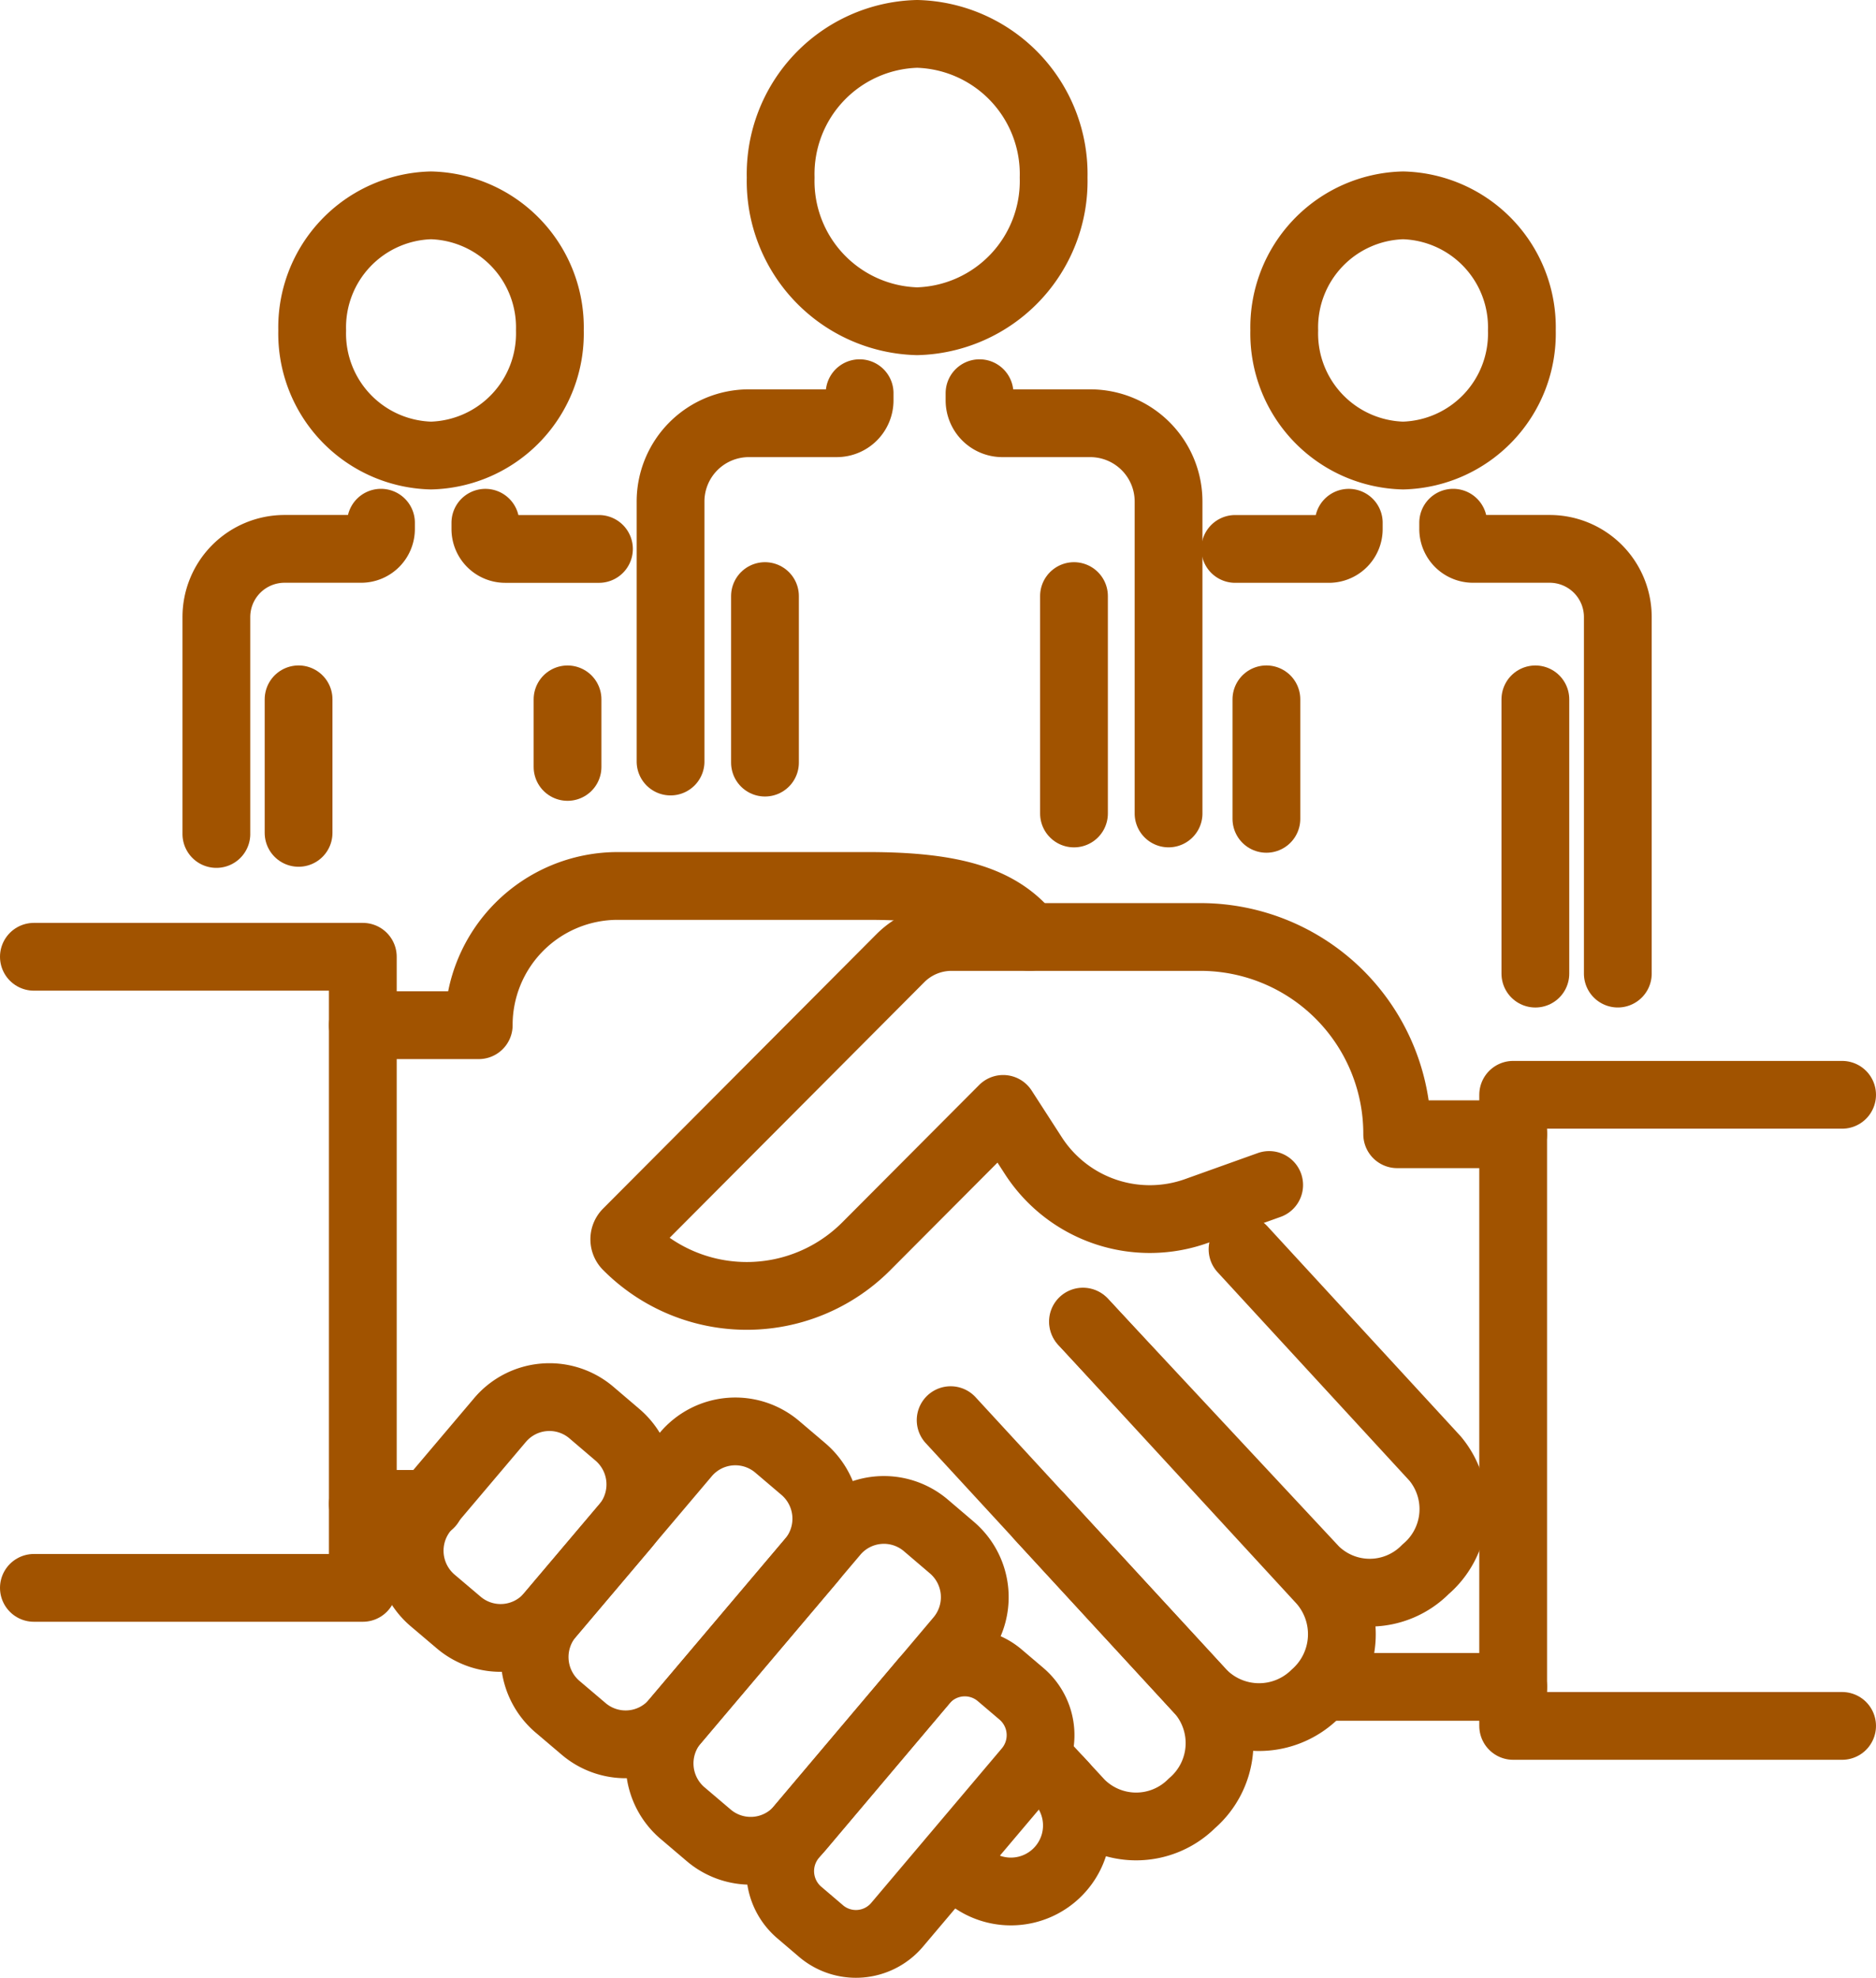 <svg xmlns="http://www.w3.org/2000/svg" width="221.436" height="233.461" viewBox="0 0 221.436 233.461">
  <g id="icon" transform="translate(4 4)">
    <path id="Stroke_1" data-name="Stroke 1" d="M0,.5H22.471" transform="translate(152.139 194.619)" fill="none" stroke="#a15300" stroke-linecap="round" stroke-linejoin="round" stroke-miterlimit="10" stroke-width="8"/>
    <path id="Stroke_2" data-name="Stroke 2" d="M0,0H38.826V74.495H0" transform="translate(0 108.937)" fill="none" stroke="#a15300" stroke-linecap="round" stroke-linejoin="round" stroke-miterlimit="10" stroke-width="8"/>
    <path id="Stroke_4" data-name="Stroke 4" d="M7.925.7H0" transform="translate(38.826 172.82)" fill="none" stroke="#a15300" stroke-linecap="round" stroke-linejoin="round" stroke-miterlimit="10" stroke-width="8"/>
    <path id="Stroke_5" data-name="Stroke 5" d="M0,16.435H13.682A16.41,16.41,0,0,1,30.062,0H59.624C69.835,0,75.316,1.7,78.687,6.019" transform="translate(38.826 100.578)" fill="none" stroke="#a15300" stroke-linecap="round" stroke-linejoin="round" stroke-miterlimit="10" stroke-width="8"/>
    <path id="Stroke_7" data-name="Stroke 7" d="M13.085.542,12.585,0A7.791,7.791,0,1,1,1.159,10.6L0,9.331" transform="translate(108.449 206.178)" fill="none" stroke="#a15300" stroke-linecap="round" stroke-linejoin="round" stroke-miterlimit="10" stroke-width="8"/>
    <path id="Stroke_9" data-name="Stroke 9" d="M.083,0,19.1,20.664a9.373,9.373,0,0,1-1.06,13.152,9.3,9.3,0,0,1-13.156,0L0,28.531" transform="translate(118.643 175.052)" fill="none" stroke="#a15300" stroke-linecap="round" stroke-linejoin="round" stroke-miterlimit="10" stroke-width="8"/>
    <path id="Stroke_11" data-name="Stroke 11" d="M15.617,0,43.84,30.659a9.494,9.494,0,0,1-.863,13.348,9.41,9.41,0,0,1-13.348-.2L0,11.634" transform="translate(108.211 152.001)" fill="none" stroke="#a15300" stroke-linecap="round" stroke-linejoin="round" stroke-miterlimit="10" stroke-width="8"/>
    <path id="Stroke_13" data-name="Stroke 13" d="M18.771,0,41.5,24.7a9.323,9.323,0,0,1-1.13,13.073,9.248,9.248,0,0,1-13.077.1L0,8.614" transform="translate(123.895 143.467)" fill="none" stroke="#a15300" stroke-linecap="round" stroke-linejoin="round" stroke-miterlimit="10" stroke-width="8"/>
    <path id="Stroke_15" data-name="Stroke 15" d="M38.826,0H0V74.495H38.826" transform="translate(174.609 125.23)" fill="none" stroke="#a15300" stroke-linecap="round" stroke-linejoin="round" stroke-miterlimit="10" stroke-width="8"/>
    <path id="Stroke_17" data-name="Stroke 17" d="M104.917,23.284H91.231A23.234,23.234,0,0,0,68.026,0H38.64a8.534,8.534,0,0,0-6.048,2.5L.339,34.876a1.135,1.135,0,0,0,0,1.618,19.909,19.909,0,0,0,28.24,0l16.143-16.2,3.541,5.485a16.364,16.364,0,0,0,19.313,6.553l8.543-3.058" transform="translate(69.688 106.601)" fill="none" stroke="#a15300" stroke-linecap="round" stroke-linejoin="round" stroke-miterlimit="10" stroke-width="8"/>
    <path id="Stroke_19" data-name="Stroke 19" d="M5.781,26.606,2.707,24A7.709,7.709,0,0,1,1.823,13.15L10.657,2.713a7.638,7.638,0,0,1,10.791-.888l3.07,2.62A7.7,7.7,0,0,1,25.4,15.29L16.568,25.718a7.638,7.638,0,0,1-10.787.888Z" transform="translate(44.358 160.913)" fill="none" stroke="#a15300" stroke-linecap="round" stroke-linejoin="round" stroke-miterlimit="10" stroke-width="8"/>
    <path id="Stroke_21" data-name="Stroke 21" d="M5.781,35.11,2.707,32.5a7.709,7.709,0,0,1-.884-10.845L17.849,2.712a7.638,7.638,0,0,1,10.8-.884l3.07,2.611A7.7,7.7,0,0,1,32.6,15.284L16.572,34.23a7.642,7.642,0,0,1-10.791.88Z" transform="translate(59.107 164.965)" fill="none" stroke="#a15300" stroke-linecap="round" stroke-linejoin="round" stroke-miterlimit="10" stroke-width="8"/>
    <path id="Stroke_23" data-name="Stroke 23" d="M5.784,38.4,2.709,35.787a7.7,7.7,0,0,1-.884-10.845L20.638,2.713a7.638,7.638,0,0,1,10.791-.888l3.07,2.62a7.692,7.692,0,0,1,.884,10.82L16.575,37.539A7.642,7.642,0,0,1,5.784,38.4Z" transform="translate(73.858 174.232)" fill="none" stroke="#a15300" stroke-linecap="round" stroke-linejoin="round" stroke-miterlimit="10" stroke-width="8"/>
    <path id="Stroke_25" data-name="Stroke 25" d="M4.817,31.7,2.256,29.517a6.42,6.42,0,0,1-.738-9.031L16.926,2.262a6.365,6.365,0,0,1,8.993-.742L28.481,3.7a6.415,6.415,0,0,1,.738,9.022L13.81,30.952a6.361,6.361,0,0,1-8.993.751Z" transform="translate(88.09 192.236)" fill="none" stroke="#a15300" stroke-linecap="round" stroke-linejoin="round" stroke-miterlimit="10" stroke-width="8"/>
    <path id="Stroke_28" data-name="Stroke 28" d="M32.219,16.96a16.552,16.552,0,0,1-16.109,16.96A16.552,16.552,0,0,1,0,16.96,16.552,16.552,0,0,1,16.109,0,16.552,16.552,0,0,1,32.219,16.96Z" transform="translate(88.147 0)" fill="none" stroke="#a15300" stroke-linecap="round" stroke-linejoin="round" stroke-miterlimit="10" stroke-width="8"/>
    <path id="Stroke_30" data-name="Stroke 30" d="M.7,25.662V0" transform="translate(122.069 66.361)" fill="none" stroke="#a15300" stroke-linecap="round" stroke-linejoin="round" stroke-miterlimit="10" stroke-width="8"/>
    <path id="Stroke_32" data-name="Stroke 32" d="M0,0V.834A2.7,2.7,0,0,0,2.686,3.546h10.4a9.244,9.244,0,0,1,9.227,9.26v36.8" transform="translate(111.619 42.413)" fill="none" stroke="#a15300" stroke-linecap="round" stroke-linejoin="round" stroke-miterlimit="10" stroke-width="8"/>
    <path id="Stroke_34" data-name="Stroke 34" d="M.7,19.659V0" transform="translate(85.595 66.361)" fill="none" stroke="#a15300" stroke-linecap="round" stroke-linejoin="round" stroke-miterlimit="10" stroke-width="8"/>
    <path id="Stroke_36" data-name="Stroke 36" d="M22.316,0V.834a2.7,2.7,0,0,1-2.682,2.711H9.227A9.244,9.244,0,0,0,0,12.806V43.477" transform="translate(75.15 42.413)" fill="none" stroke="#a15300" stroke-linecap="round" stroke-linejoin="round" stroke-miterlimit="10" stroke-width="8"/>
    <path id="Stroke_38" data-name="Stroke 38" d="M28.055,14.766A14.408,14.408,0,0,1,14.027,29.533,14.408,14.408,0,0,1,0,14.766,14.412,14.412,0,0,1,14.027,0,14.412,14.412,0,0,1,28.055,14.766Z" transform="translate(32.849 20.239)" fill="none" stroke="#a15300" stroke-linecap="round" stroke-linejoin="round" stroke-miterlimit="10" stroke-width="8"/>
    <path id="Stroke_40" data-name="Stroke 40" d="M.7,7.975V0" transform="translate(62.29 78.553)" fill="none" stroke="#a15300" stroke-linecap="round" stroke-linejoin="round" stroke-miterlimit="10" stroke-width="8"/>
    <path id="Stroke_42" data-name="Stroke 42" d="M0,.335v.742A2.344,2.344,0,0,0,2.34,3.426H13.406" transform="translate(53.292 57.37)" fill="none" stroke="#a15300" stroke-linecap="round" stroke-linejoin="round" stroke-miterlimit="10" stroke-width="8"/>
    <path id="Stroke_44" data-name="Stroke 44" d="M.7,15.763V0" transform="translate(30.543 78.549)" fill="none" stroke="#a15300" stroke-linecap="round" stroke-linejoin="round" stroke-miterlimit="10" stroke-width="8"/>
    <path id="Stroke_46" data-name="Stroke 46" d="M19.43,0V.742A2.344,2.344,0,0,1,17.1,3.087H8.03A8.046,8.046,0,0,0,0,11.154V36.741" transform="translate(21.54 57.701)" fill="none" stroke="#a15300" stroke-linecap="round" stroke-linejoin="round" stroke-miterlimit="10" stroke-width="8"/>
    <path id="Stroke_48" data-name="Stroke 48" d="M0,14.766A14.408,14.408,0,0,0,14.027,29.533a14.408,14.408,0,0,0,14.02-14.766A14.408,14.408,0,0,0,14.027,0,14.408,14.408,0,0,0,0,14.766Z" transform="translate(147.588 20.239)" fill="none" stroke="#a15300" stroke-linecap="round" stroke-linejoin="round" stroke-miterlimit="10" stroke-width="8"/>
    <path id="Stroke_50" data-name="Stroke 50" d="M.7,14.107V0" transform="translate(144.781 78.549)" fill="none" stroke="#a15300" stroke-linecap="round" stroke-linejoin="round" stroke-miterlimit="10" stroke-width="8"/>
    <path id="Stroke_52" data-name="Stroke 52" d="M13.406.335v.742a2.344,2.344,0,0,1-2.34,2.348H0" transform="translate(141.798 57.37)" fill="none" stroke="#a15300" stroke-linecap="round" stroke-linejoin="round" stroke-miterlimit="10" stroke-width="8"/>
    <path id="Stroke_54" data-name="Stroke 54" d="M.7,32.373V0" transform="translate(176.529 78.553)" fill="none" stroke="#a15300" stroke-linecap="round" stroke-linejoin="round" stroke-miterlimit="10" stroke-width="8"/>
    <path id="Stroke_56" data-name="Stroke 56" d="M0,0V.742A2.344,2.344,0,0,0,2.34,3.087H11.4a8.046,8.046,0,0,1,8.034,8.067V53.221" transform="translate(167.527 57.701)" fill="none" stroke="#a15300" stroke-linecap="round" stroke-linejoin="round" stroke-miterlimit="10" stroke-width="8"/>
  </g>
</svg>
